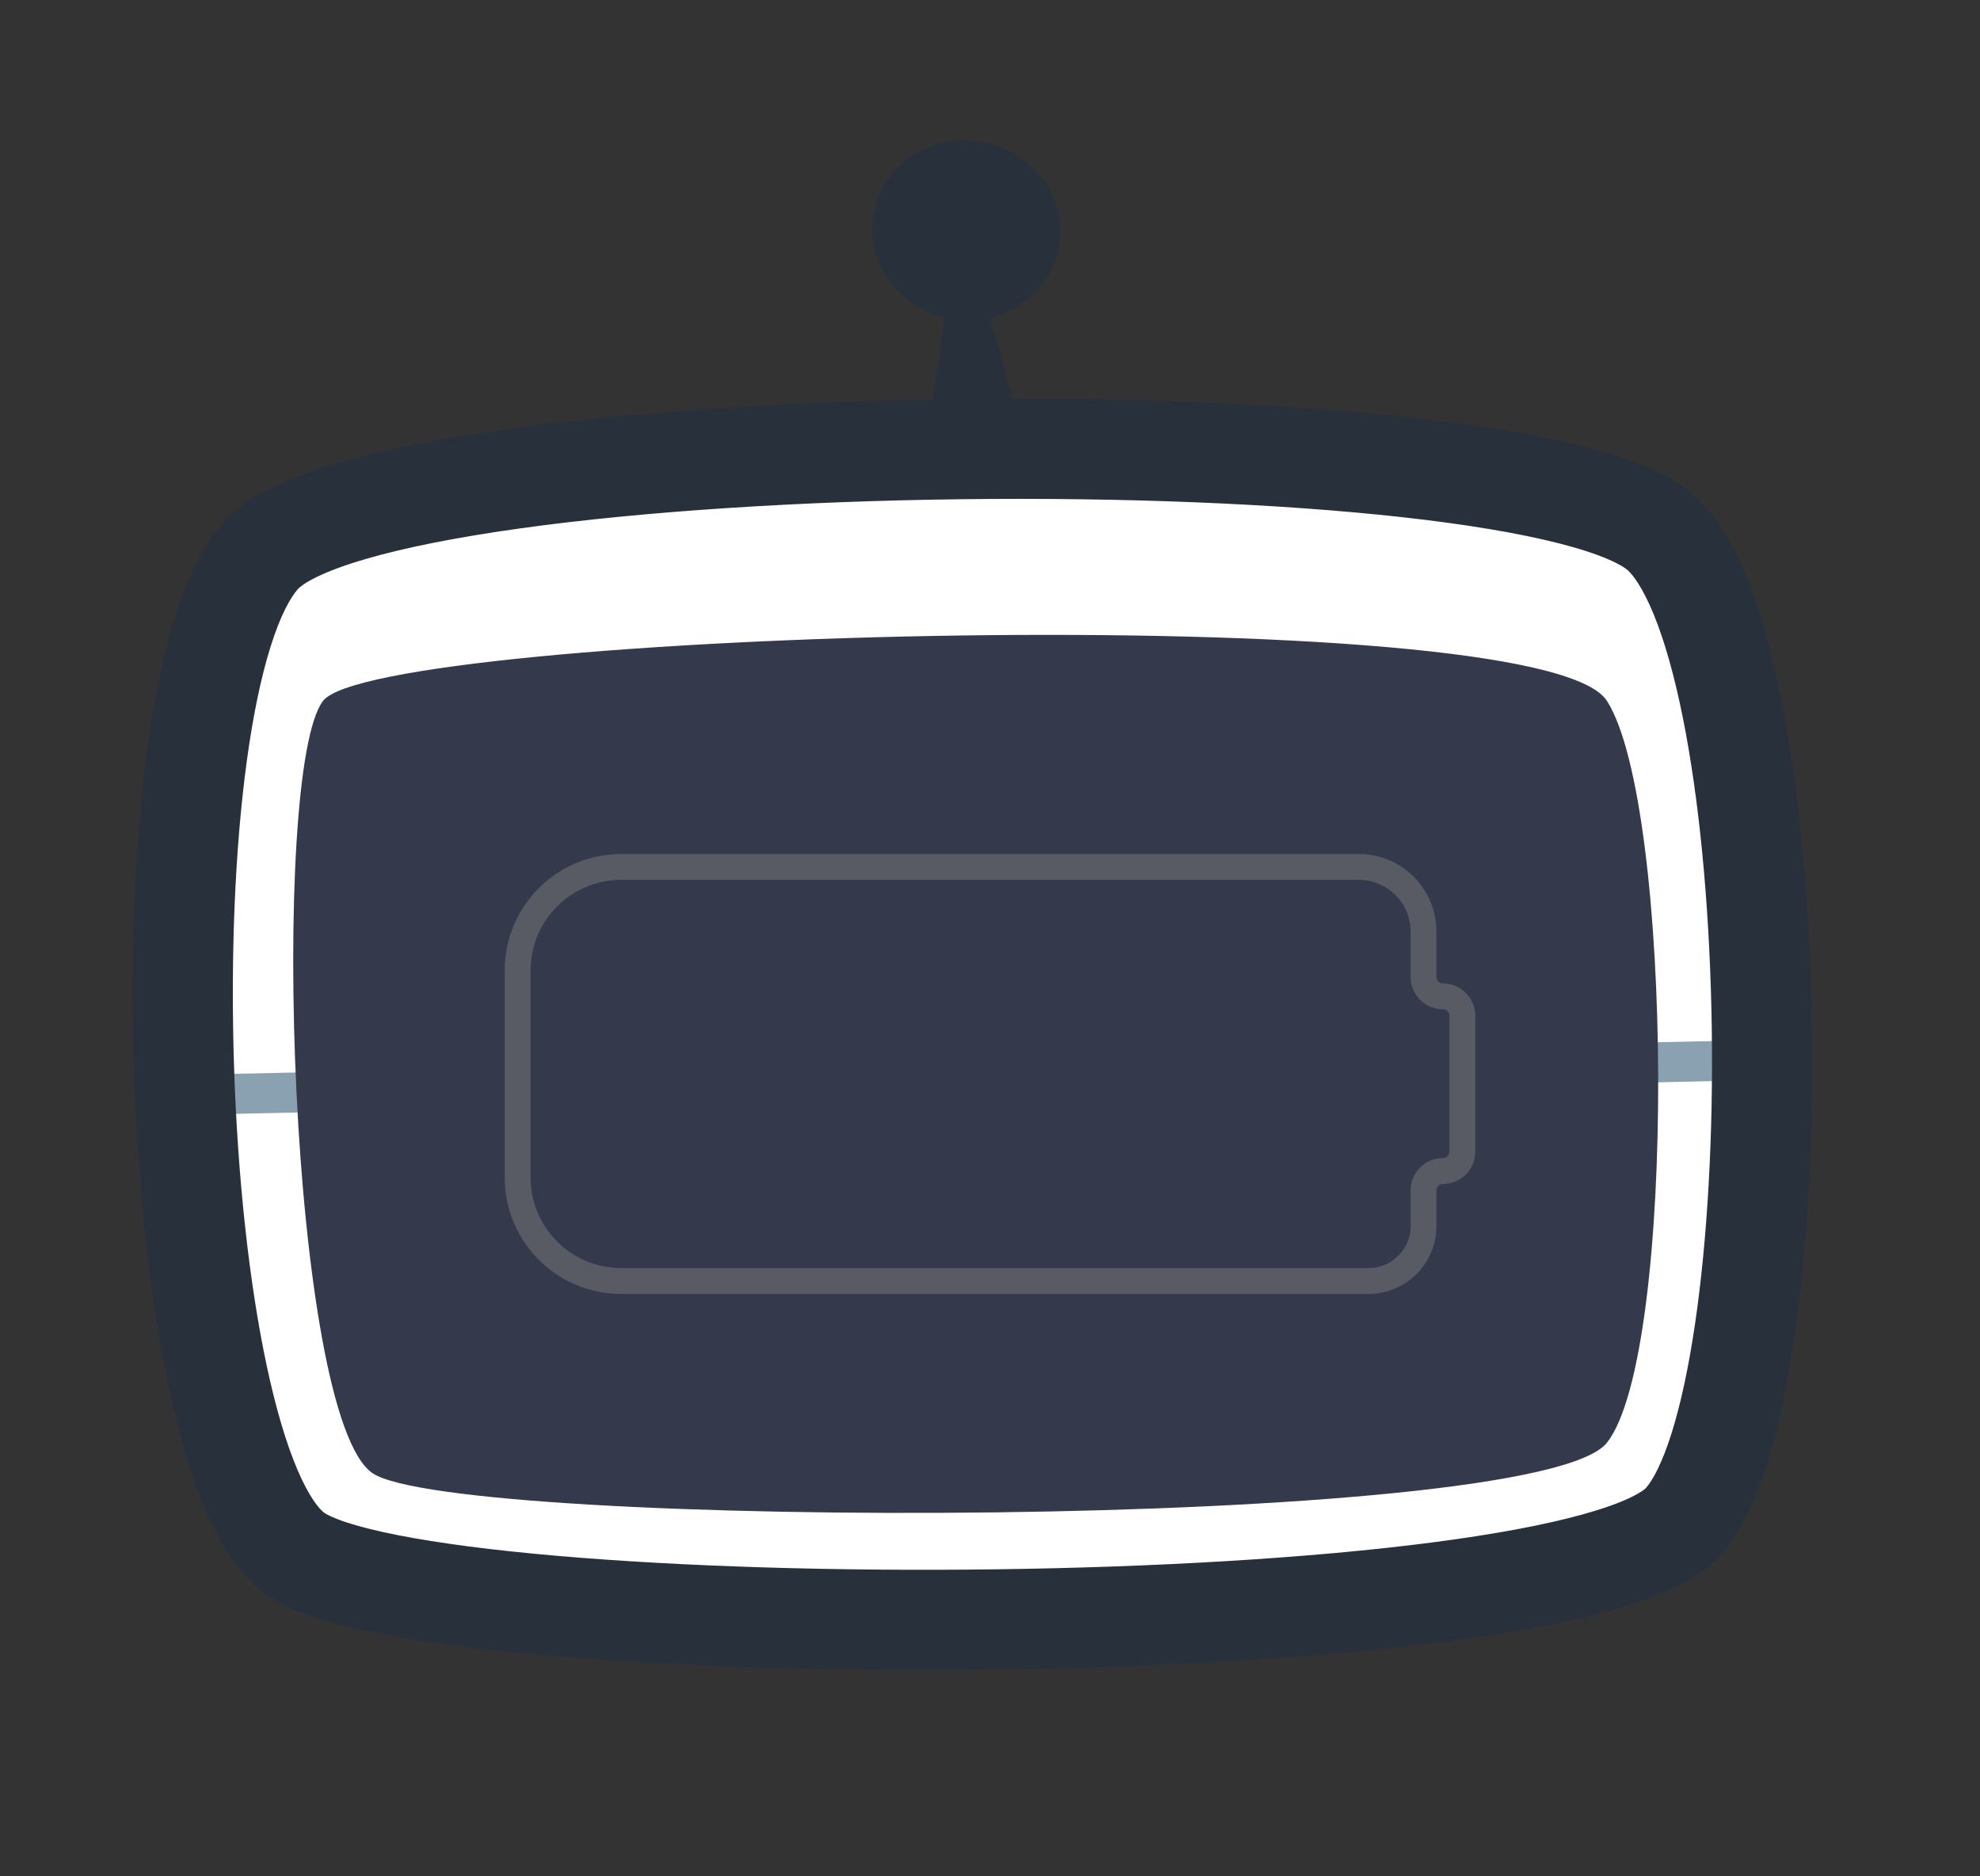 <svg width="153" height="145" viewBox="0 0 153 145" fill="none" xmlns="http://www.w3.org/2000/svg">
<rect x="0" y="0" width="153" height="145" fill="#333333" stroke="none"/>
<g clip-path="url(#clip0_5_880)">
<path d="M81.929 17.698C82.049 21.543 78.893 24.704 74.878 24.758C70.864 24.812 67.512 21.739 67.391 17.895C67.271 14.05 70.427 10.89 74.442 10.835C78.457 10.781 81.808 13.854 81.929 17.698Z" fill="#28313B"/>
<path d="M70.631 40.15L74.251 16.422L80.808 40.012L70.631 40.15Z" fill="#28313B"/>
<path d="M131.076 117.677C137.958 109.056 137.457 52.226 127.777 42.68C118.097 33.135 28.934 34.179 19.629 44.406C10.323 54.633 12.718 112.821 22.81 120.063C32.902 127.304 124.194 126.299 131.076 117.677Z" fill="white"/>
<path fill-rule="evenodd" clip-rule="evenodd" d="M136.936 83.447L13.773 86.178L13.704 83.085L136.867 80.354L136.936 83.447Z" fill="#89A1B1"/>
<path fill-rule="evenodd" clip-rule="evenodd" d="M24.507 44.575C23.553 45.037 23.151 45.381 23.039 45.504C22.442 46.16 21.659 47.572 20.897 50.01C20.162 52.362 19.547 55.334 19.076 58.778C18.135 65.659 17.812 74.08 18.087 82.475C18.362 90.875 19.231 99.095 20.617 105.582C21.311 108.832 22.112 111.537 22.979 113.574C23.895 115.726 24.684 116.646 25.067 116.921C25.226 117.035 25.729 117.311 26.789 117.659C27.797 117.988 29.107 118.318 30.717 118.636C33.936 119.271 38.109 119.809 42.969 120.232C52.676 121.078 64.84 121.442 76.992 121.281C89.151 121.12 101.189 120.435 110.659 119.206C115.405 118.59 119.402 117.851 122.408 117.008C123.911 116.587 125.083 116.163 125.94 115.757C126.364 115.556 126.674 115.377 126.891 115.23C127.112 115.08 127.189 114.995 127.188 114.996C127.715 114.398 128.444 113.068 129.176 110.735C129.881 108.49 130.489 105.647 130.976 102.345C131.949 95.747 132.391 87.633 132.273 79.463C132.154 71.29 131.477 63.196 130.263 56.631C129.655 53.345 128.928 50.529 128.11 48.313C127.262 46.019 126.439 44.711 125.827 44.108C125.706 43.989 125.28 43.662 124.295 43.235C123.353 42.826 122.101 42.411 120.528 42.007C117.384 41.2 113.26 40.516 108.409 39.975C98.724 38.896 86.519 38.431 74.267 38.581C62.014 38.73 49.837 39.493 40.206 40.834C35.382 41.506 31.296 42.309 28.196 43.219C26.647 43.673 25.421 44.132 24.507 44.575ZM127.376 36.138C128.768 36.742 130.175 37.528 131.264 38.602C133.072 40.385 134.378 42.945 135.371 45.633C136.393 48.398 137.218 51.675 137.874 55.225C139.188 62.33 139.89 70.876 140.013 79.35C140.135 87.827 139.682 96.369 138.634 103.472C138.111 107.021 137.428 110.291 136.562 113.05C135.723 115.722 134.601 118.287 132.999 120.106C131.968 121.277 130.587 122.117 129.253 122.748C127.871 123.402 126.254 123.964 124.498 124.457C120.986 125.441 116.579 126.238 111.656 126.877C101.789 128.157 89.431 128.853 77.095 129.016C64.752 129.18 52.322 128.812 42.297 127.939C37.292 127.502 32.815 126.934 29.219 126.225C27.422 125.871 25.784 125.47 24.379 125.01C23.028 124.567 21.655 123.996 20.553 123.205C18.413 121.669 16.936 119.139 15.856 116.602C14.726 113.947 13.8 110.721 13.047 107.197C11.538 100.135 10.635 91.436 10.35 82.728C10.065 74.017 10.393 65.145 11.407 57.731C11.914 54.027 12.603 50.601 13.508 47.704C14.387 44.891 15.582 42.2 17.311 40.3C18.363 39.144 19.749 38.283 21.131 37.614C22.553 36.925 24.212 36.325 26.016 35.796C29.624 34.738 34.123 33.871 39.138 33.172C49.187 31.773 61.707 30.998 74.172 30.846C86.64 30.694 99.178 31.163 109.266 32.287C114.302 32.848 118.821 33.582 122.454 34.515C124.271 34.981 125.941 35.516 127.376 36.138Z" fill="#28313B"/>
<path d="M124.174 111.495C129.583 104.631 129.319 62.241 124.174 54.167C119.029 46.094 29.096 48.765 24.962 54.167C20.829 59.57 22.345 109.503 28.794 113.856C35.243 118.208 118.766 118.358 124.174 111.495Z" fill="#343A4C"/>
<path d="M105 67H48C43.582 67 40 70.582 40 75V91C40 95.418 43.582 99 48 99H105.75C108.097 99 110 97.097 110 94.75V92C110 91.172 110.672 90.5 111.5 90.5C112.328 90.5 113 89.828 113 89V78.5C113 77.672 112.328 77 111.5 77C110.672 77 110 76.328 110 75.5V72C110 69.239 107.761 67 105 67Z" stroke="#7D7D7D" stroke-opacity="0.5" stroke-width="2"/>
</g>
<defs>
<clipPath id="clip0_5_880">
<rect width="153" height="145" fill="white"/>
</clipPath>
</defs>
</svg>
